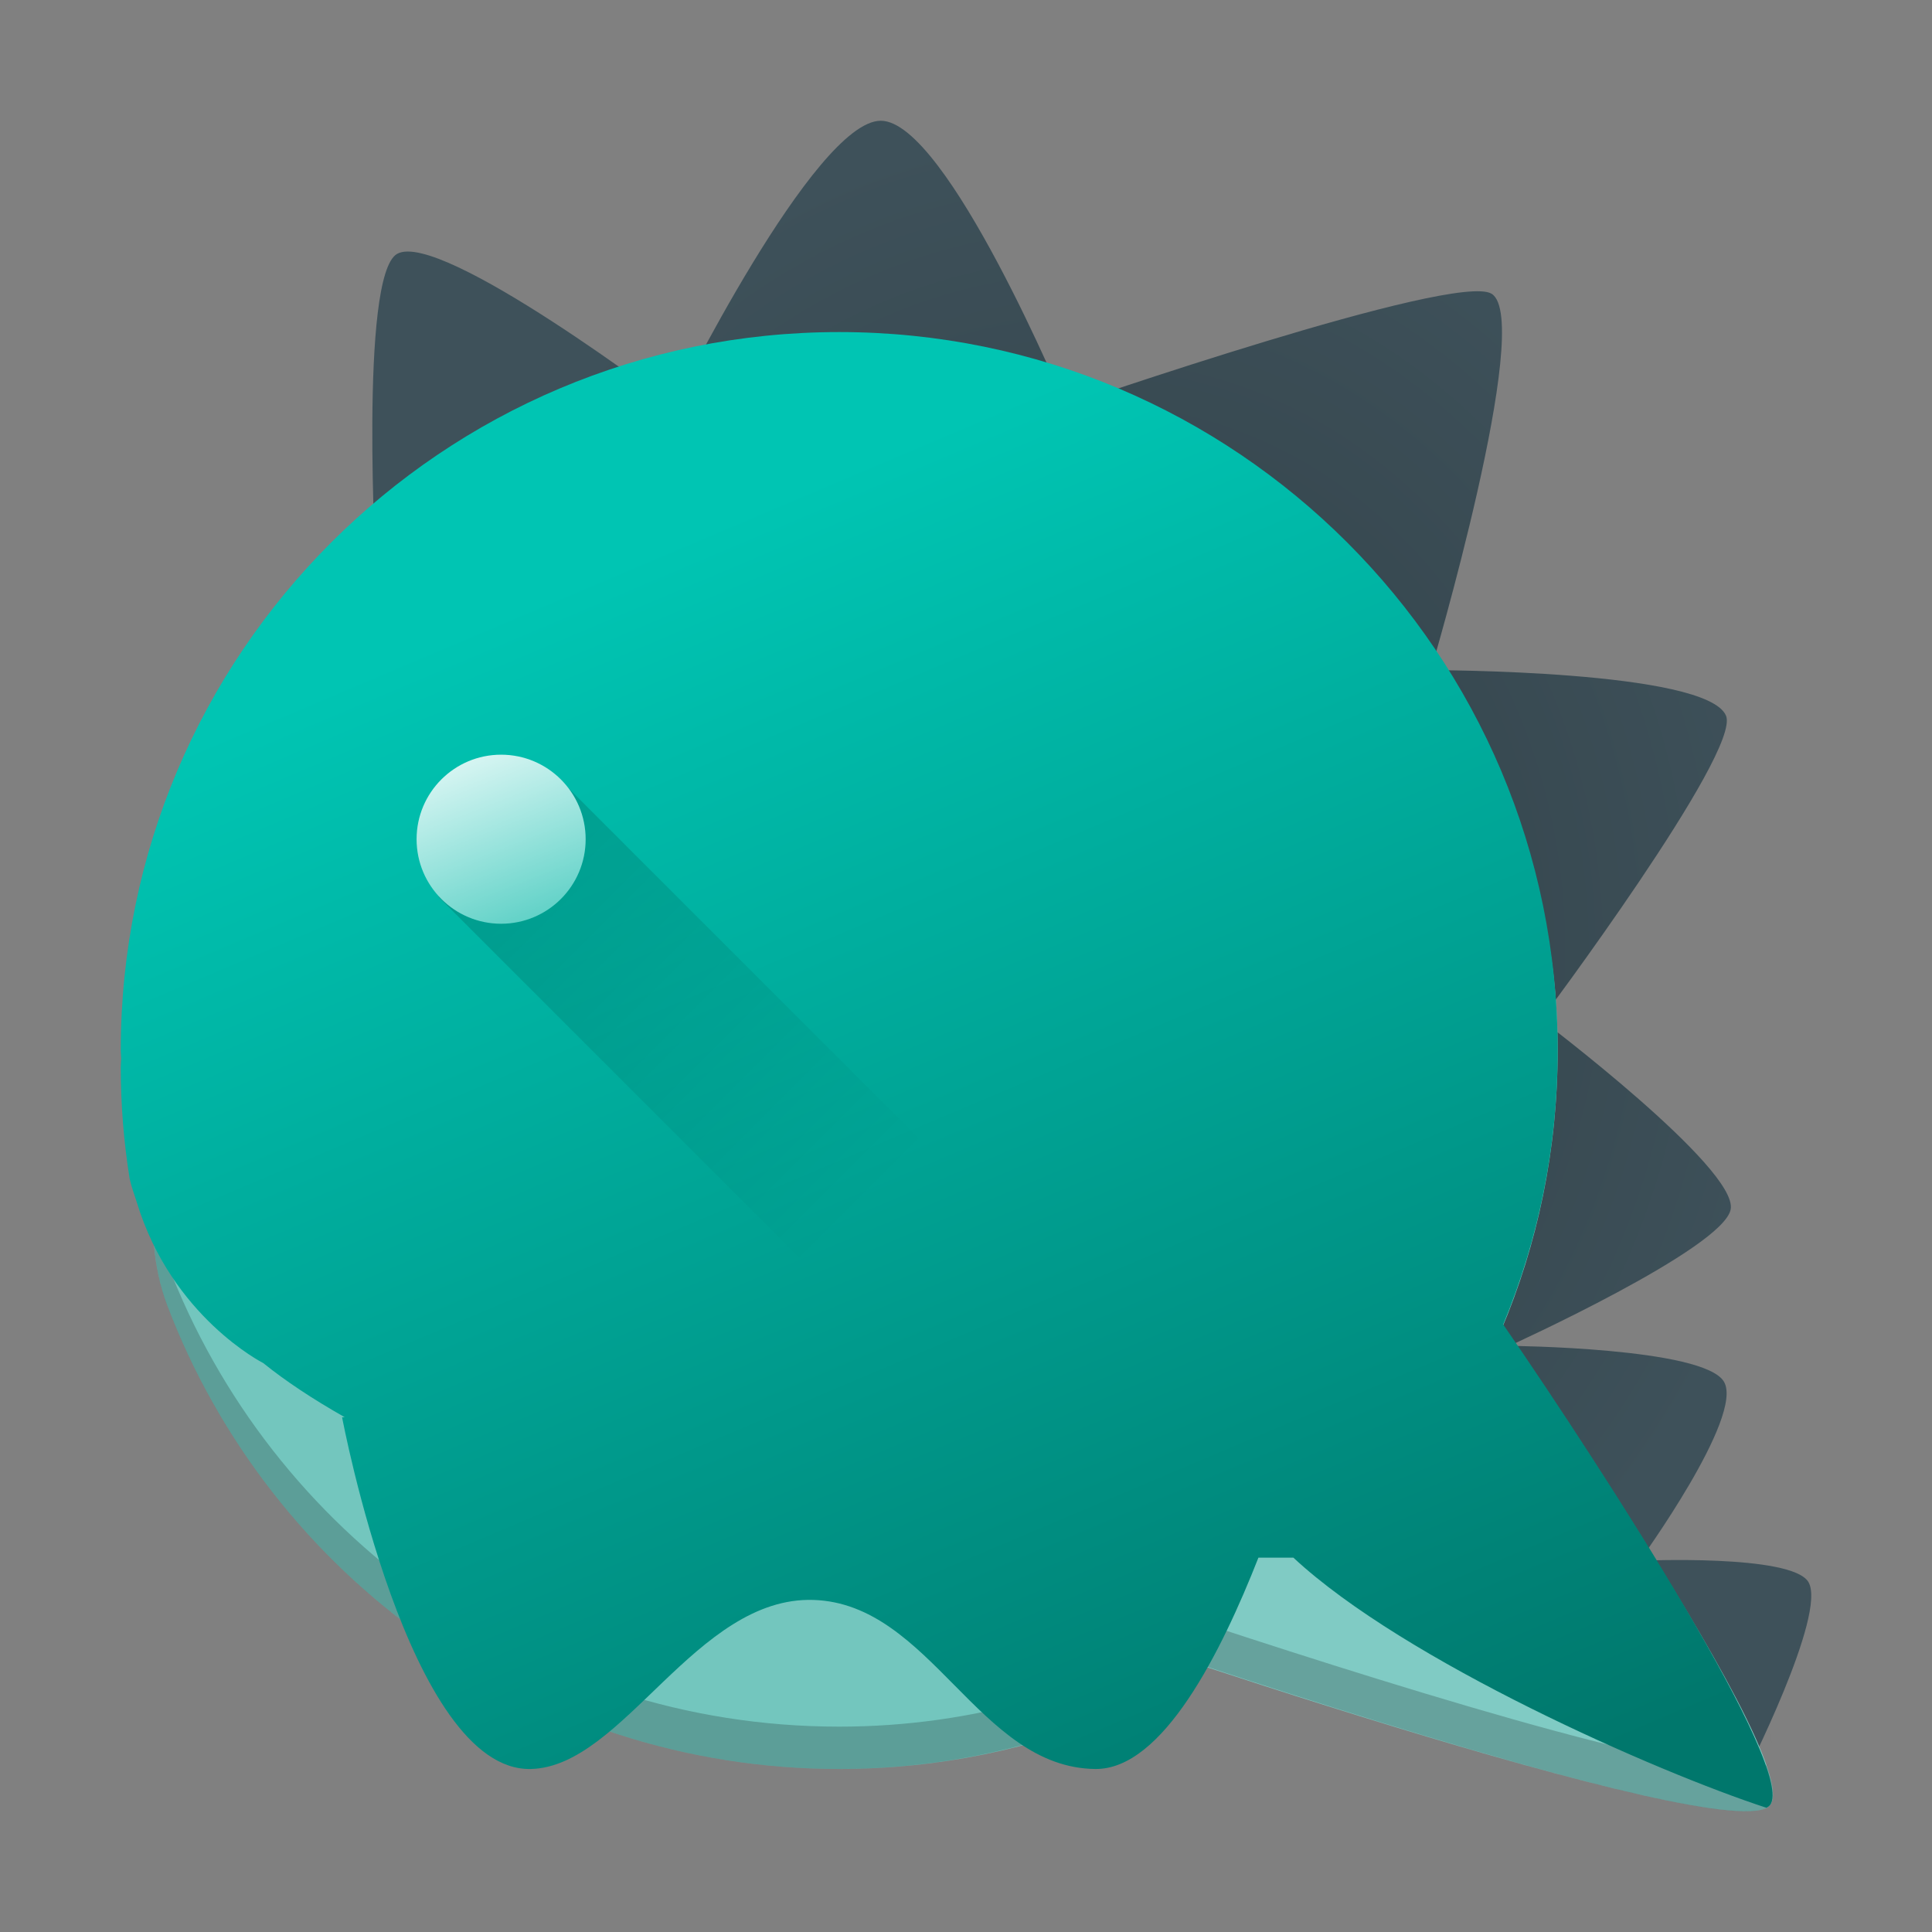<?xml version="1.0" encoding="UTF-8" standalone="no"?>
<svg
   width="48"
   height="48"
   version="1"
   id="svg24"
   sodipodi:docname="dino.svg"
   inkscape:version="1.4.1 (unknown)"
   xmlns:inkscape="http://www.inkscape.org/namespaces/inkscape"
   xmlns:sodipodi="http://sodipodi.sourceforge.net/DTD/sodipodi-0.dtd"
   xmlns:xlink="http://www.w3.org/1999/xlink"
   xmlns="http://www.w3.org/2000/svg"
   xmlns:svg="http://www.w3.org/2000/svg"
   xmlns:rdf="http://www.w3.org/1999/02/22-rdf-syntax-ns#"
   xmlns:cc="http://creativecommons.org/ns#"
   xmlns:dc="http://purl.org/dc/elements/1.1/">
  <rect width="100%" height="100%" fill="#808080" stroke="none"/>
  <defs
     id="defs28">
    <linearGradient
       inkscape:collect="always"
       id="linearGradient875">
      <stop
         style="stop-color:#000000;stop-opacity:1;"
         offset="0"
         id="stop871" />
      <stop
         style="stop-color:#000000;stop-opacity:0;"
         offset="1"
         id="stop873" />
    </linearGradient>
    <linearGradient
       inkscape:collect="always"
       id="linearGradient860">
      <stop
         style="stop-color:#ffffff;stop-opacity:1;"
         offset="0"
         id="stop856" />
      <stop
         style="stop-color:#ffffff;stop-opacity:0;"
         offset="1"
         id="stop858" />
    </linearGradient>
    <linearGradient
       inkscape:collect="always"
       id="linearGradient852">
      <stop
         style="stop-color:#00776c;stop-opacity:1;"
         offset="0"
         id="stop848" />
      <stop
         style="stop-color:#00c5b3;stop-opacity:1"
         offset="1"
         id="stop850" />
    </linearGradient>
    <linearGradient
       inkscape:collect="always"
       id="linearGradient844">
      <stop
         style="stop-color:#2f3e45;stop-opacity:1;"
         offset="0"
         id="stop840" />
      <stop
         style="stop-color:#3e515a;stop-opacity:1"
         offset="1"
         id="stop842" />
    </linearGradient>
    <radialGradient
       inkscape:collect="always"
       xlink:href="#linearGradient844"
       id="radialGradient846"
       cx="26.976"
       cy="23.592"
       fx="26.976"
       fy="23.592"
       r="17.024"
       gradientTransform="matrix(1,0,0,1.151,0,-3.558)"
       gradientUnits="userSpaceOnUse" />
    <linearGradient
       inkscape:collect="always"
       xlink:href="#linearGradient852"
       id="linearGradient854"
       x1="35.13"
       y1="44.291"
       x2="21.485"
       y2="12.085"
       gradientUnits="userSpaceOnUse" />
    <linearGradient
       inkscape:collect="always"
       xlink:href="#linearGradient860"
       id="linearGradient862"
       x1="11.231"
       y1="18.002"
       x2="14.462"
       y2="26.227"
       gradientUnits="userSpaceOnUse" />
    <linearGradient
       inkscape:collect="always"
       xlink:href="#linearGradient875"
       id="linearGradient877"
       x1="9.74"
       y1="17.757"
       x2="21.58"
       y2="29.596"
       gradientUnits="userSpaceOnUse" />
  </defs>
  <sodipodi:namedview
     pagecolor="#ffffff"
     bordercolor="#666666"
     borderopacity="1"
     objecttolerance="10"
     gridtolerance="10"
     guidetolerance="10"
     inkscape:pageopacity="0"
     inkscape:pageshadow="2"
     inkscape:window-width="1920"
     inkscape:window-height="998"
     id="namedview26"
     showgrid="false"
     inkscape:zoom="8.58"
     inkscape:cx="23.951049"
     inkscape:cy="24.009324"
     inkscape:window-x="0"
     inkscape:window-y="0"
     inkscape:window-maximized="1"
     inkscape:current-layer="svg24"
     inkscape:showpageshadow="2"
     inkscape:pagecheckerboard="0"
     inkscape:deskcolor="#d1d1d1">
    <inkscape:grid
       type="xygrid"
       id="grid864"
       originx="0"
       originy="0"
       spacingy="1"
       spacingx="1"
       units="px"
       visible="false" />
  </sodipodi:namedview>
  <g
     id="g1"
     transform="matrix(1.05,0,0,1.05,-1.2,-1.2)">
    <path
       style="fill:url(#radialGradient846);fill-opacity:1;fill-rule:evenodd"
       d="m 42.422,43.183 c 0,0 1.959,-3.844 1.512,-4.605 -0.392,-0.669 -3.995,-0.505 -3.995,-0.505 0,0 2.479,-3.413 1.996,-4.236 -0.475,-0.811 -5.077,-0.849 -5.077,-0.849 0,0 5.074,-2.305 5.236,-3.233 0.17,-0.973 -4.486,-4.487 -4.486,-4.487 0,0 4.739,-6.328 4.375,-7.191 C 41.526,16.994 35,17 35,17 c 0,0 2.447,-8.267 1.439,-8.905 -0.847,-0.536 -10.081,2.659 -10.081,2.659 0,0 -2.81,-6.754 -4.374,-6.754 -1.574,0 -4.901,6.764 -4.901,6.764 0,0 -5.521,-4.195 -6.544,-3.614 C 9.636,7.664 10.044,14.716 10.044,14.716 Z"
       id="path6" />
    <g
       id="g14">
      <path
         style="fill:#73c6be;fill-opacity:1"
         d="M 38,26 C 38,35.389 30.389,43 21,43 13.736,43 7.536,38.444 5.102,32.034 4.39,30.159 5,28.125 5,26 5,16.611 11.765,14.919 21.154,14.919 30.543,14.919 38,16.611 38,26 Z"
         id="path10" />
      <path
         style="fill:#80cbc4;fill-rule:evenodd"
         d="m 35.537,30.916 c 0,0 8.385,11.788 7.489,12.938 -0.871,1.117 -17.177,-4.557 -17.177,-4.557 z"
         id="path12" />
    </g>
    <path
       style="opacity:0.2;fill:#000000;fill-opacity:1"
       d="m 4.775,29.283 c 8.359e-4,0.019 -9.679e-4,0.038 0,0.057 -0.045,0.927 -0.003,1.829 0.326,2.695 C 7.536,38.445 13.736,43 21,43 c 3.186,0 6.156,-0.893 8.705,-2.418 4.865,1.6 12.717,4.046 13.32,3.271 0.116,-0.149 0.072,-0.483 -0.086,-0.941 0.033,-0.018 0.067,-0.035 0.086,-0.059 3.3e-4,-4.24e-4 -3.28e-4,-0.002 0,-0.002 -0.603,0.774 -8.456,-1.671 -13.32,-3.271 -2.549,1.525 -5.519,2.418 -8.705,2.418 -7.264,0 -13.464,-4.555 -15.898,-10.965 -0.216,-0.569 -0.301,-1.153 -0.326,-1.75 z M 42.945,41.93 c 0.065,0.192 0.102,0.355 0.123,0.498 -0.02,-0.142 -0.058,-0.306 -0.123,-0.498 z m 0.141,0.641 c 8.42e-4,0.029 -3.2e-5,0.057 -0.002,0.082 0.002,-0.025 0.003,-0.054 0.002,-0.082 z"
       id="path882"
       inkscape:connector-curvature="0"
       sodipodi:nodetypes="ccssccccccssccccccc" />
    <path
       style="fill:url(#linearGradient854);fill-opacity:1;fill-rule:evenodd"
       d="M 21,9 C 11.611,9 4,16.611 4,26 4,26.064 4.009,26.126 4.01,26.189 4.009,26.256 4,26.321 4,26.389 c 0,0.896 0.072,1.776 0.209,2.635 0.044,0.209 0.115,0.386 0.174,0.578 0.829,2.705 2.988,3.793 2.988,3.793 0.524,0.423 1.176,0.855 1.928,1.281 h -0.062 c 0,0 1.577,8.395 4.469,8.324 2.187,-0.054 3.903,-4.087 6.684,-4 2.778,0.087 3.905,3.971 6.67,4 1.597,0.017 2.983,-2.772 3.859,-5 h 0.828 c 2.628,2.447 8.604,5.074 11.193,5.918 0.035,-0.018 0.064,-0.039 0.084,-0.064 C 43.657,43.041 39.187,36.078 36.711,32.482 37.537,30.484 38,28.297 38,26 38,16.611 30.389,9 21,9 Z"
       id="path16" />
    <path
       style="opacity:0.2;fill:url(#linearGradient877);fill-opacity:1;stroke:none;stroke-width:1.553;stroke-linecap:round;stroke-linejoin:round;stroke-miterlimit:4;stroke-dasharray:none;stroke-dashoffset:0;stroke-opacity:1;paint-order:normal"
       d="M 14.586,19.783 A 2,2 0 0 1 15,21 2,2 0 0 1 13,23 2,2 0 0 1 11.525,22.348 l -0.008,0.014 15.514,15.514 2.746,-2.746 -0.484,-0.484 0.078,-0.078 z"
       id="rect866" />
    <circle
       style="fill:url(#linearGradient862);fill-opacity:1"
       cx="13"
       cy="21"
       r="2"
       id="circle20" />
  </g>
</svg>

